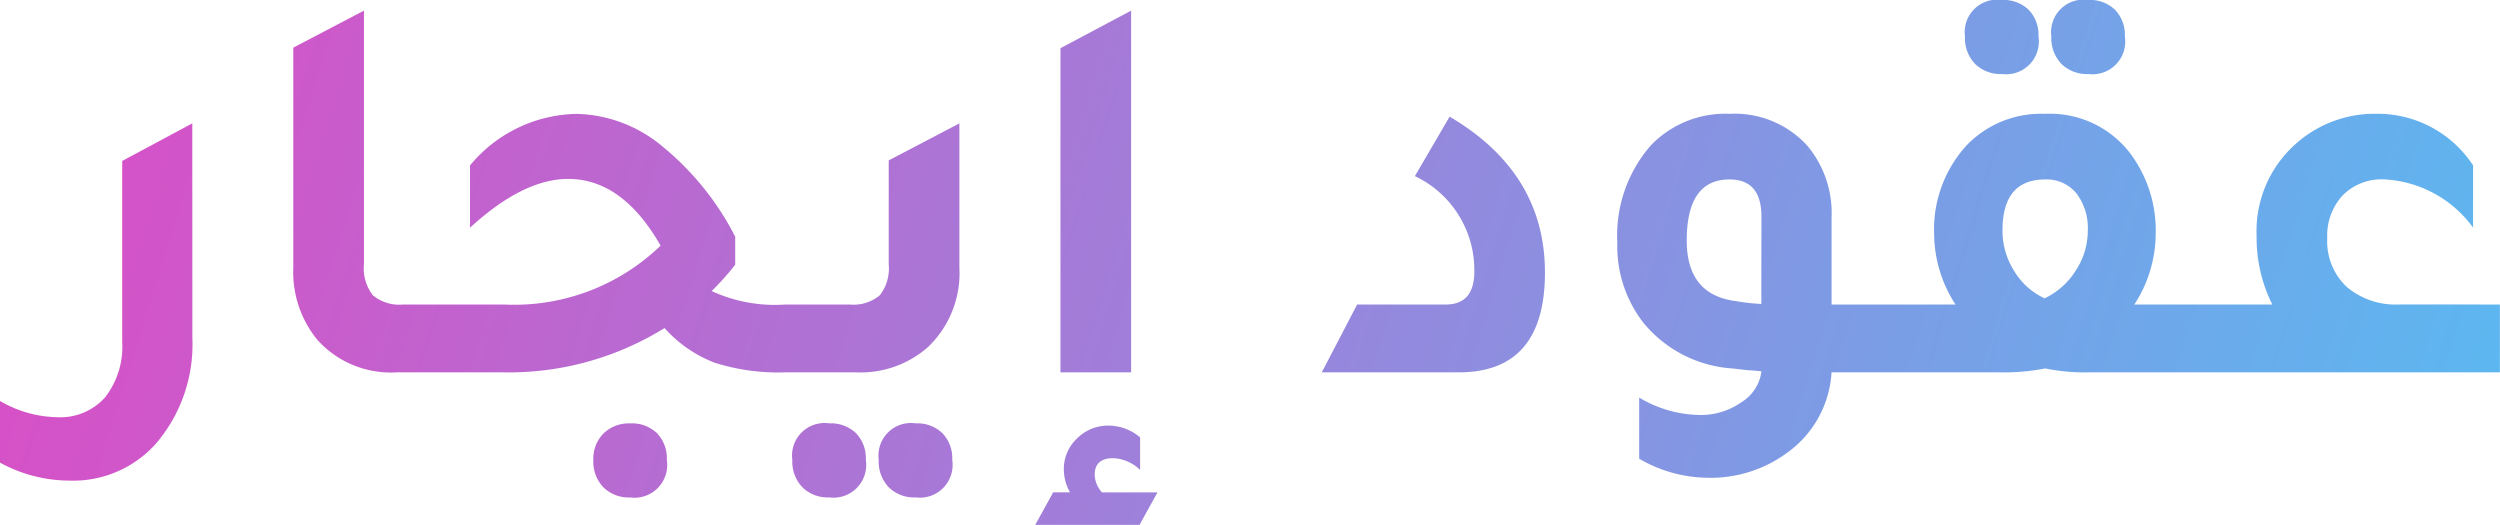 <svg xmlns="http://www.w3.org/2000/svg" xmlns:xlink="http://www.w3.org/1999/xlink" width="140.57" height="29.514" viewBox="0 0 140.57 29.514"><defs><linearGradient id="a" x1="1" y1="0.668" x2="0.018" y2="0.604" gradientUnits="objectBoundingBox"><stop offset="0" stop-color="#5cb7f0"/><stop offset="1" stop-color="#d651c7"/></linearGradient></defs><path d="M8.407-2.93A8.59,8.59,0,0,1,6.388,3,6.235,6.235,0,0,1,1.469,5.111,8.149,8.149,0,0,1-2.409,4.1V.633a6.577,6.577,0,0,0,3.216.914A3.363,3.363,0,0,0,3.5.429a4.615,4.615,0,0,0,.962-3.106V-12.862l3.942-2.113ZM19.884-.975A5.553,5.553,0,0,1,15.438-2.8a6.017,6.017,0,0,1-1.356-4.068V-19.232l3.973-2.081V-7.06a2.469,2.469,0,0,0,.5,1.75,2.308,2.308,0,0,0,1.7.52H23.1V-.975ZM41.768-4.79h2.649V-.975h-2.68a11.812,11.812,0,0,1-3.989-.552,7.275,7.275,0,0,1-2.791-1.939A16.634,16.634,0,0,1,25.875-.975H21.209V-4.79h4.7A11.867,11.867,0,0,0,34.736-8.1q-2.144-3.752-5.2-3.752-2.523,0-5.518,2.743v-3.5a7.953,7.953,0,0,1,5.991-2.9,7.783,7.783,0,0,1,4.793,1.8A15.876,15.876,0,0,1,38.93-8.605v1.577a15.1,15.1,0,0,1-1.324,1.482A8.5,8.5,0,0,0,41.768-4.79ZM33.033,1.895a2.024,2.024,0,0,1,1.5.552,2.024,2.024,0,0,1,.552,1.5,1.84,1.84,0,0,1-2.05,2.113,2.046,2.046,0,0,1-1.514-.568,2.088,2.088,0,0,1-.568-1.545,2,2,0,0,1,.568-1.482A2.046,2.046,0,0,1,33.033,1.895ZM42.524-.975V-4.79h2.838a2.308,2.308,0,0,0,1.7-.52,2.469,2.469,0,0,0,.5-1.75v-5.833l3.973-2.081v8.1a5.75,5.75,0,0,1-1.766,4.478A5.733,5.733,0,0,1,45.741-.975Zm1.7,7.032a2.046,2.046,0,0,1-1.514-.568,2.088,2.088,0,0,1-.568-1.545,1.826,1.826,0,0,1,2.081-2.05,2.024,2.024,0,0,1,1.5.552,2.024,2.024,0,0,1,.552,1.5A1.84,1.84,0,0,1,44.227,6.057Zm4.856,0a2.046,2.046,0,0,1-1.514-.568A2.088,2.088,0,0,1,47,3.944a1.826,1.826,0,0,1,2.081-2.05,2.024,2.024,0,0,1,1.5.552,2.024,2.024,0,0,1,.552,1.5A1.84,1.84,0,0,1,49.083,6.057ZM57.218-.975V-19.2l3.973-2.113V-.975ZM55.8,7.6l1.009-1.829h.946a2.652,2.652,0,0,1-.347-1.293,2.342,2.342,0,0,1,.741-1.734,2.456,2.456,0,0,1,1.782-.725,2.758,2.758,0,0,1,1.766.662V4.512a2.312,2.312,0,0,0-1.514-.662q-1.041,0-1.041.946a1.57,1.57,0,0,0,.41.977h3.122L61.664,7.6ZM71.912-.975,73.9-4.79h4.982q1.608,0,1.608-1.86a5.846,5.846,0,0,0-3.342-5.36L79.1-15.353q5.36,3.153,5.36,8.766T79.606-.975ZM104.453-4.79V-.975h-3.878a5.987,5.987,0,0,1-2.523,4.541,7.264,7.264,0,0,1-4.414,1.387,7.776,7.776,0,0,1-3.878-1.072V.444a6.788,6.788,0,0,0,3.405.977A3.965,3.965,0,0,0,95.514.7a2.386,2.386,0,0,0,1.119-1.734q-.252-.032-.788-.063l-.82-.095a7.073,7.073,0,0,1-5.014-2.554A7.011,7.011,0,0,1,88.53-8.259a7.7,7.7,0,0,1,1.892-5.487,5.8,5.8,0,0,1,4.415-1.766,5.524,5.524,0,0,1,4.383,1.8,5.9,5.9,0,0,1,1.356,4.036V-4.79Zm-7.82-4.951q0-2.081-1.8-2.081-2.4,0-2.4,3.437,0,3.059,2.775,3.405a10.882,10.882,0,0,0,1.419.158Zm13.527-8.009a2.046,2.046,0,0,1-1.514-.568,2.088,2.088,0,0,1-.568-1.545,1.826,1.826,0,0,1,2.081-2.05,2.024,2.024,0,0,1,1.5.552,2.024,2.024,0,0,1,.552,1.5A1.84,1.84,0,0,1,110.161-17.75Zm4.856,0a2.046,2.046,0,0,1-1.514-.568,2.088,2.088,0,0,1-.568-1.545,1.826,1.826,0,0,1,2.081-2.05,2.024,2.024,0,0,1,1.5.552,2.024,2.024,0,0,1,.552,1.5A1.84,1.84,0,0,1,115.017-17.75ZM117.6-4.79h4.982V-.975h-7.473a11.271,11.271,0,0,1-2.523-.221,11.8,11.8,0,0,1-2.523.221h-7.5V-4.79h4.982a7.32,7.32,0,0,1-1.2-3.91,6.993,6.993,0,0,1,1.86-5.077,5.81,5.81,0,0,1,4.383-1.734,5.672,5.672,0,0,1,4.793,2.239A7.235,7.235,0,0,1,118.8-8.7,7.32,7.32,0,0,1,117.6-4.79Zm-5.045-.347a4.162,4.162,0,0,0,1.75-1.561,4.051,4.051,0,0,0,.678-2.223,3.218,3.218,0,0,0-.646-2.128,2.163,2.163,0,0,0-1.75-.773q-2.4,0-2.4,2.869a4.225,4.225,0,0,0,.662,2.286A3.9,3.9,0,0,0,112.557-5.137Zm25.6.347V-.975H120.692V-4.79h4.667a8.355,8.355,0,0,1-.883-3.847,6.55,6.55,0,0,1,2.333-5.3,6.644,6.644,0,0,1,4.383-1.577,6.419,6.419,0,0,1,5.455,2.9v3.5a6.581,6.581,0,0,0-5.014-2.712,3.072,3.072,0,0,0-2.318.9,3.327,3.327,0,0,0-.867,2.412,3.509,3.509,0,0,0,1.088,2.728,4.253,4.253,0,0,0,2.98.993Z" transform="translate(2.409 21.912)" fill="url(#a)"/></svg>